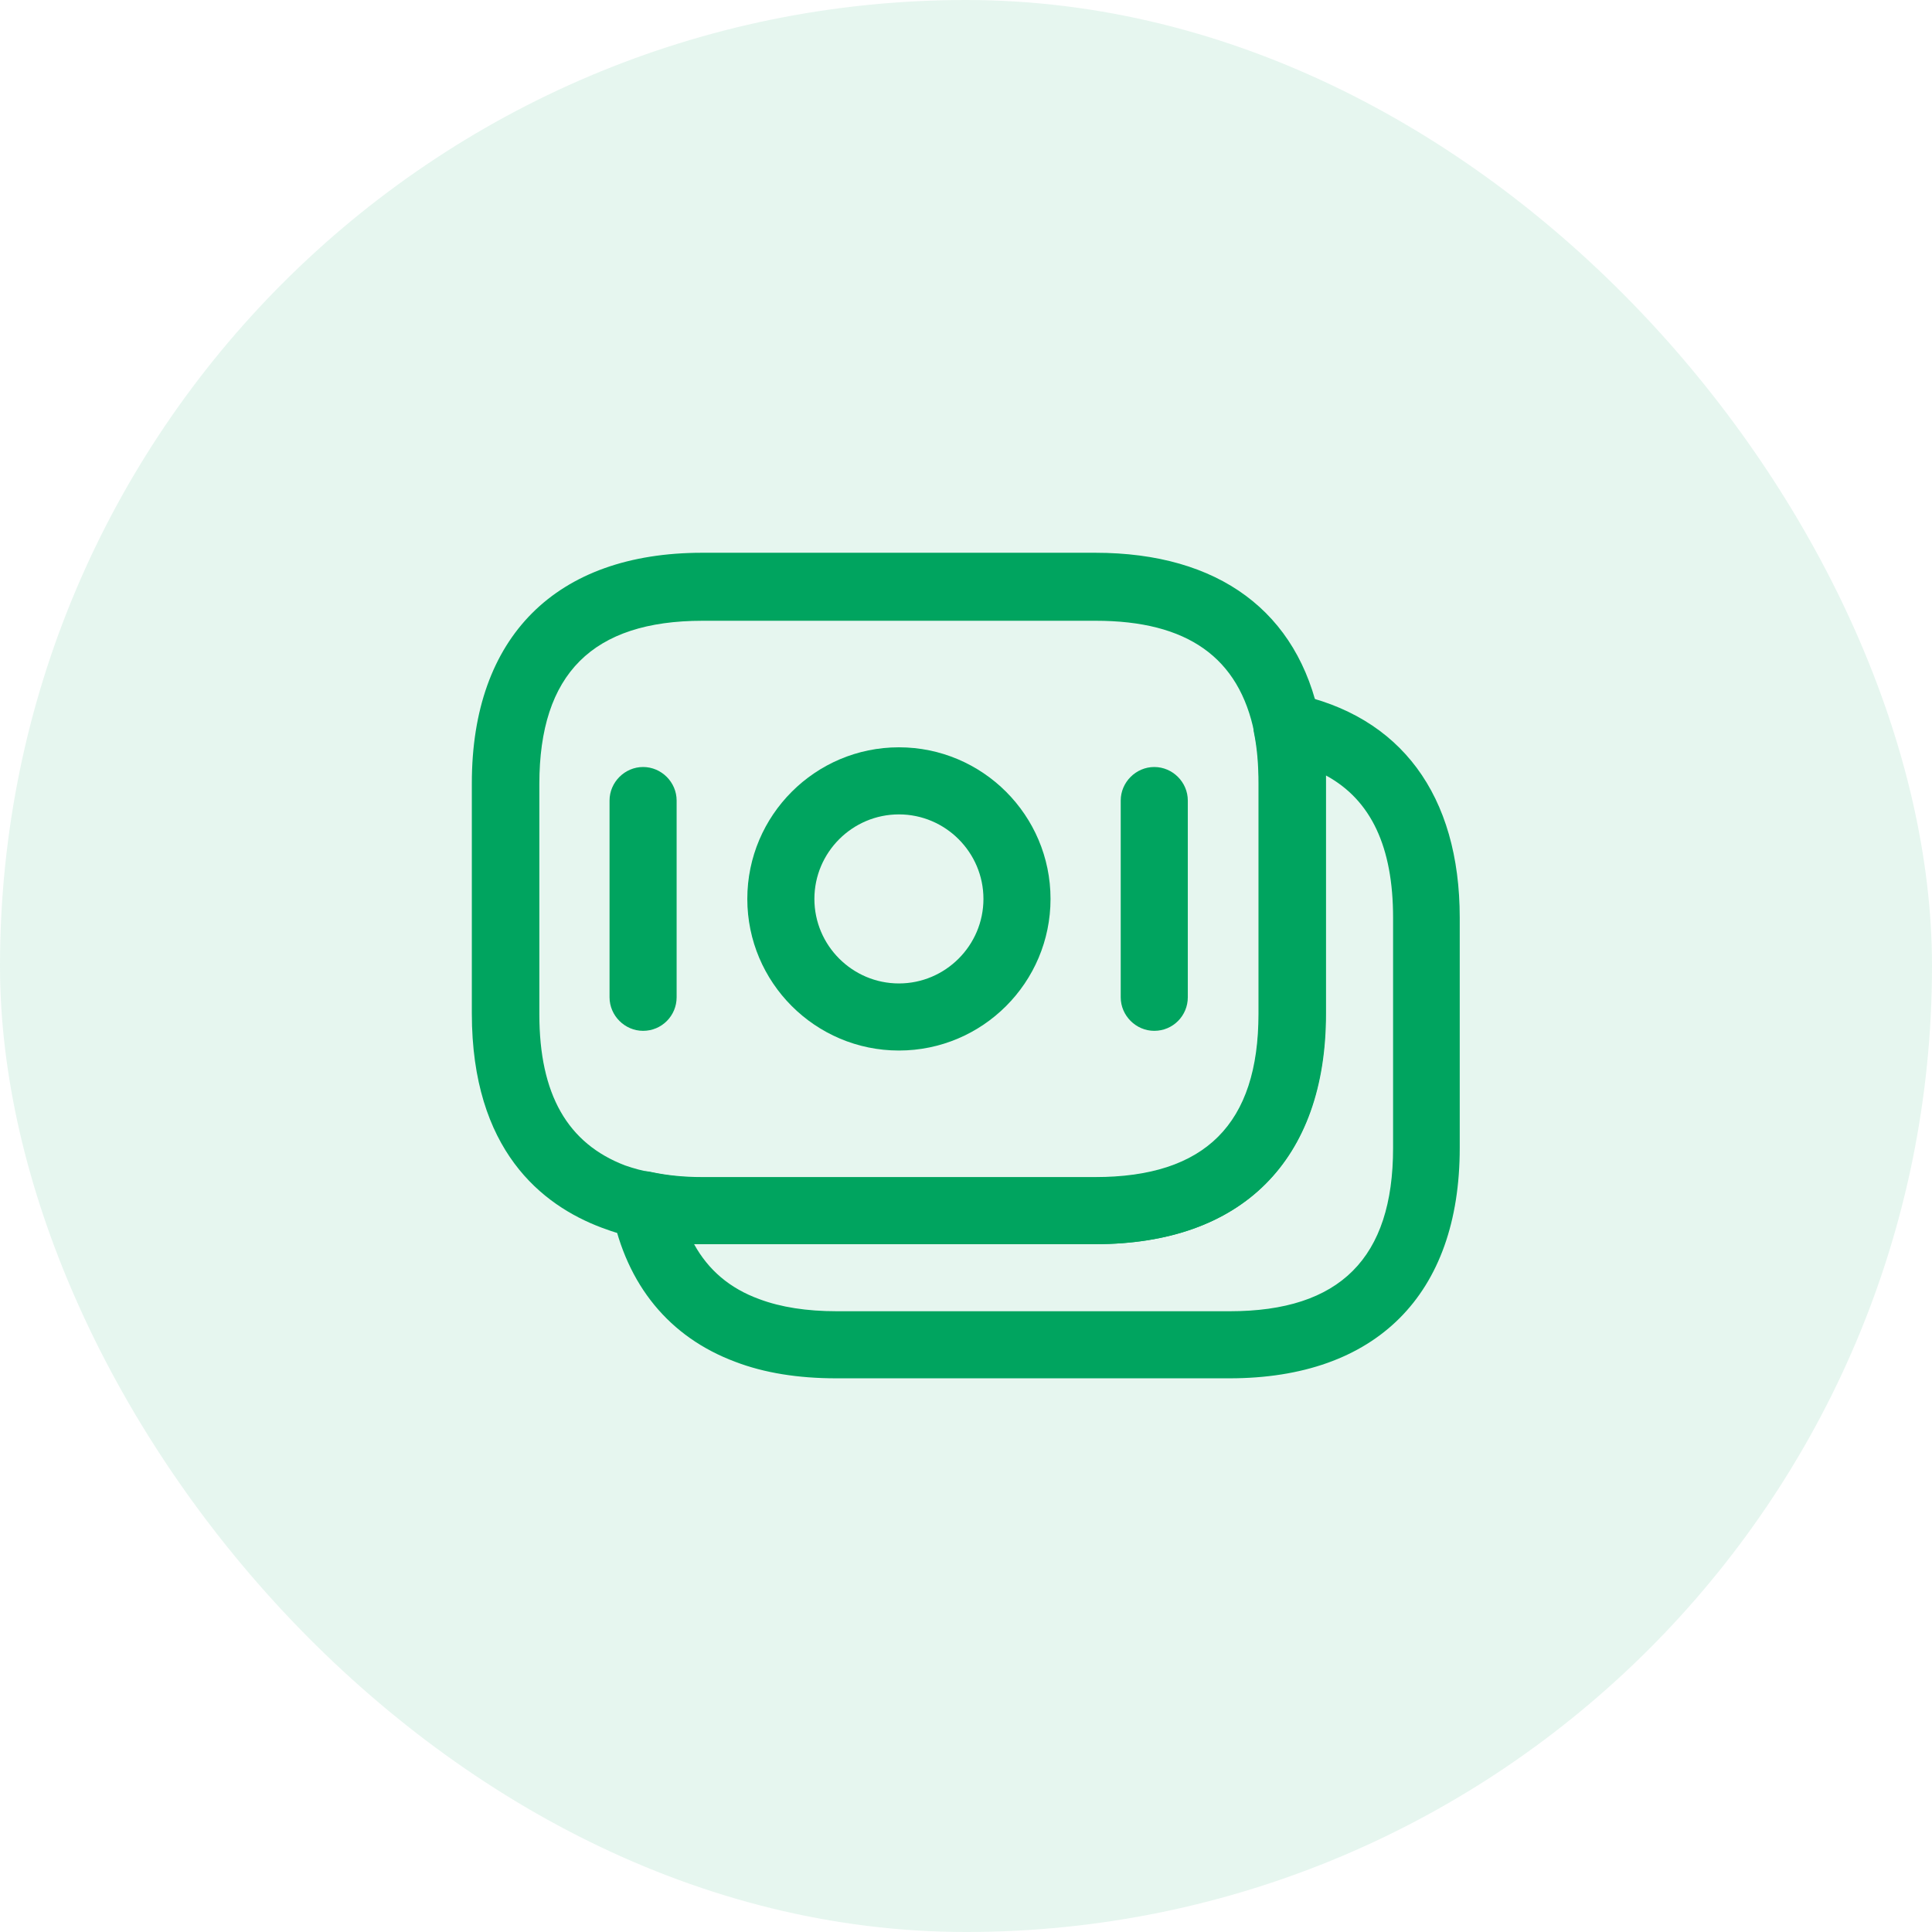 <svg width="36" height="36" viewBox="0 0 36 36" fill="none" xmlns="http://www.w3.org/2000/svg">
<rect width="36" height="36" rx="18" fill="#00A45F" fill-opacity="0.1"/>
<path d="M20.409 23.183H13.084C12.65 23.183 12.242 23.142 11.875 23.058C11.684 23.033 11.45 22.967 11.209 22.875C10.1 22.458 8.792 21.433 8.792 18.883V14.592C8.792 11.867 10.359 10.3 13.084 10.3H20.409C22.709 10.3 24.192 11.4 24.592 13.4C24.667 13.767 24.7 14.158 24.7 14.592V18.883C24.7 21.625 23.142 23.183 20.409 23.183ZM13.092 11.567C11.042 11.567 10.05 12.558 10.05 14.608V18.9C10.05 20.392 10.575 21.308 11.65 21.717C11.817 21.775 11.975 21.817 12.125 21.842C12.442 21.908 12.75 21.942 13.092 21.942H20.417C22.467 21.942 23.459 20.95 23.459 18.9V14.608C23.459 14.258 23.434 13.95 23.375 13.667C23.092 12.25 22.125 11.567 20.417 11.567H13.092Z" fill="#00A45F"/>
<path d="M22.908 25.683H15.583C14.875 25.683 14.242 25.583 13.7 25.375C12.475 24.917 11.675 23.95 11.4 22.567C11.358 22.358 11.425 22.142 11.575 22C11.725 21.85 11.942 21.792 12.15 21.842C12.425 21.9 12.733 21.933 13.083 21.933H20.408C22.458 21.933 23.45 20.942 23.45 18.892V14.6C23.45 14.25 23.425 13.942 23.367 13.658C23.325 13.45 23.392 13.242 23.533 13.092C23.683 12.942 23.892 12.875 24.1 12.925C26.1 13.333 27.2 14.817 27.2 17.1V21.392C27.2 24.125 25.642 25.683 22.908 25.683ZM12.933 23.183C13.2 23.667 13.6 24.008 14.15 24.208C14.55 24.358 15.033 24.433 15.592 24.433H22.917C24.967 24.433 25.958 23.442 25.958 21.392V17.1C25.958 15.783 25.55 14.908 24.708 14.45C24.708 14.5 24.708 14.55 24.708 14.6V18.892C24.708 21.617 23.142 23.183 20.417 23.183H13.092C13.033 23.183 12.983 23.183 12.933 23.183Z" fill="#00A45F"/>
<path d="M16.75 19.575C15.192 19.575 13.925 18.308 13.925 16.75C13.925 15.192 15.192 13.925 16.75 13.925C18.308 13.925 19.575 15.192 19.575 16.75C19.575 18.308 18.308 19.575 16.75 19.575ZM16.75 15.175C15.883 15.175 15.175 15.883 15.175 16.75C15.175 17.617 15.883 18.325 16.75 18.325C17.617 18.325 18.325 17.617 18.325 16.75C18.325 15.883 17.617 15.175 16.75 15.175Z" fill="#00A45F"/>
<path d="M11.983 19.208C11.642 19.208 11.358 18.925 11.358 18.583V14.917C11.358 14.575 11.642 14.292 11.983 14.292C12.325 14.292 12.608 14.575 12.608 14.917V18.583C12.608 18.925 12.333 19.208 11.983 19.208Z" fill="#00A45F"/>
<path d="M21.508 19.208C21.167 19.208 20.883 18.925 20.883 18.583V14.917C20.883 14.575 21.167 14.292 21.508 14.292C21.85 14.292 22.133 14.575 22.133 14.917V18.583C22.133 18.925 21.858 19.208 21.508 19.208Z" fill="#00A45F"/>
</svg>
